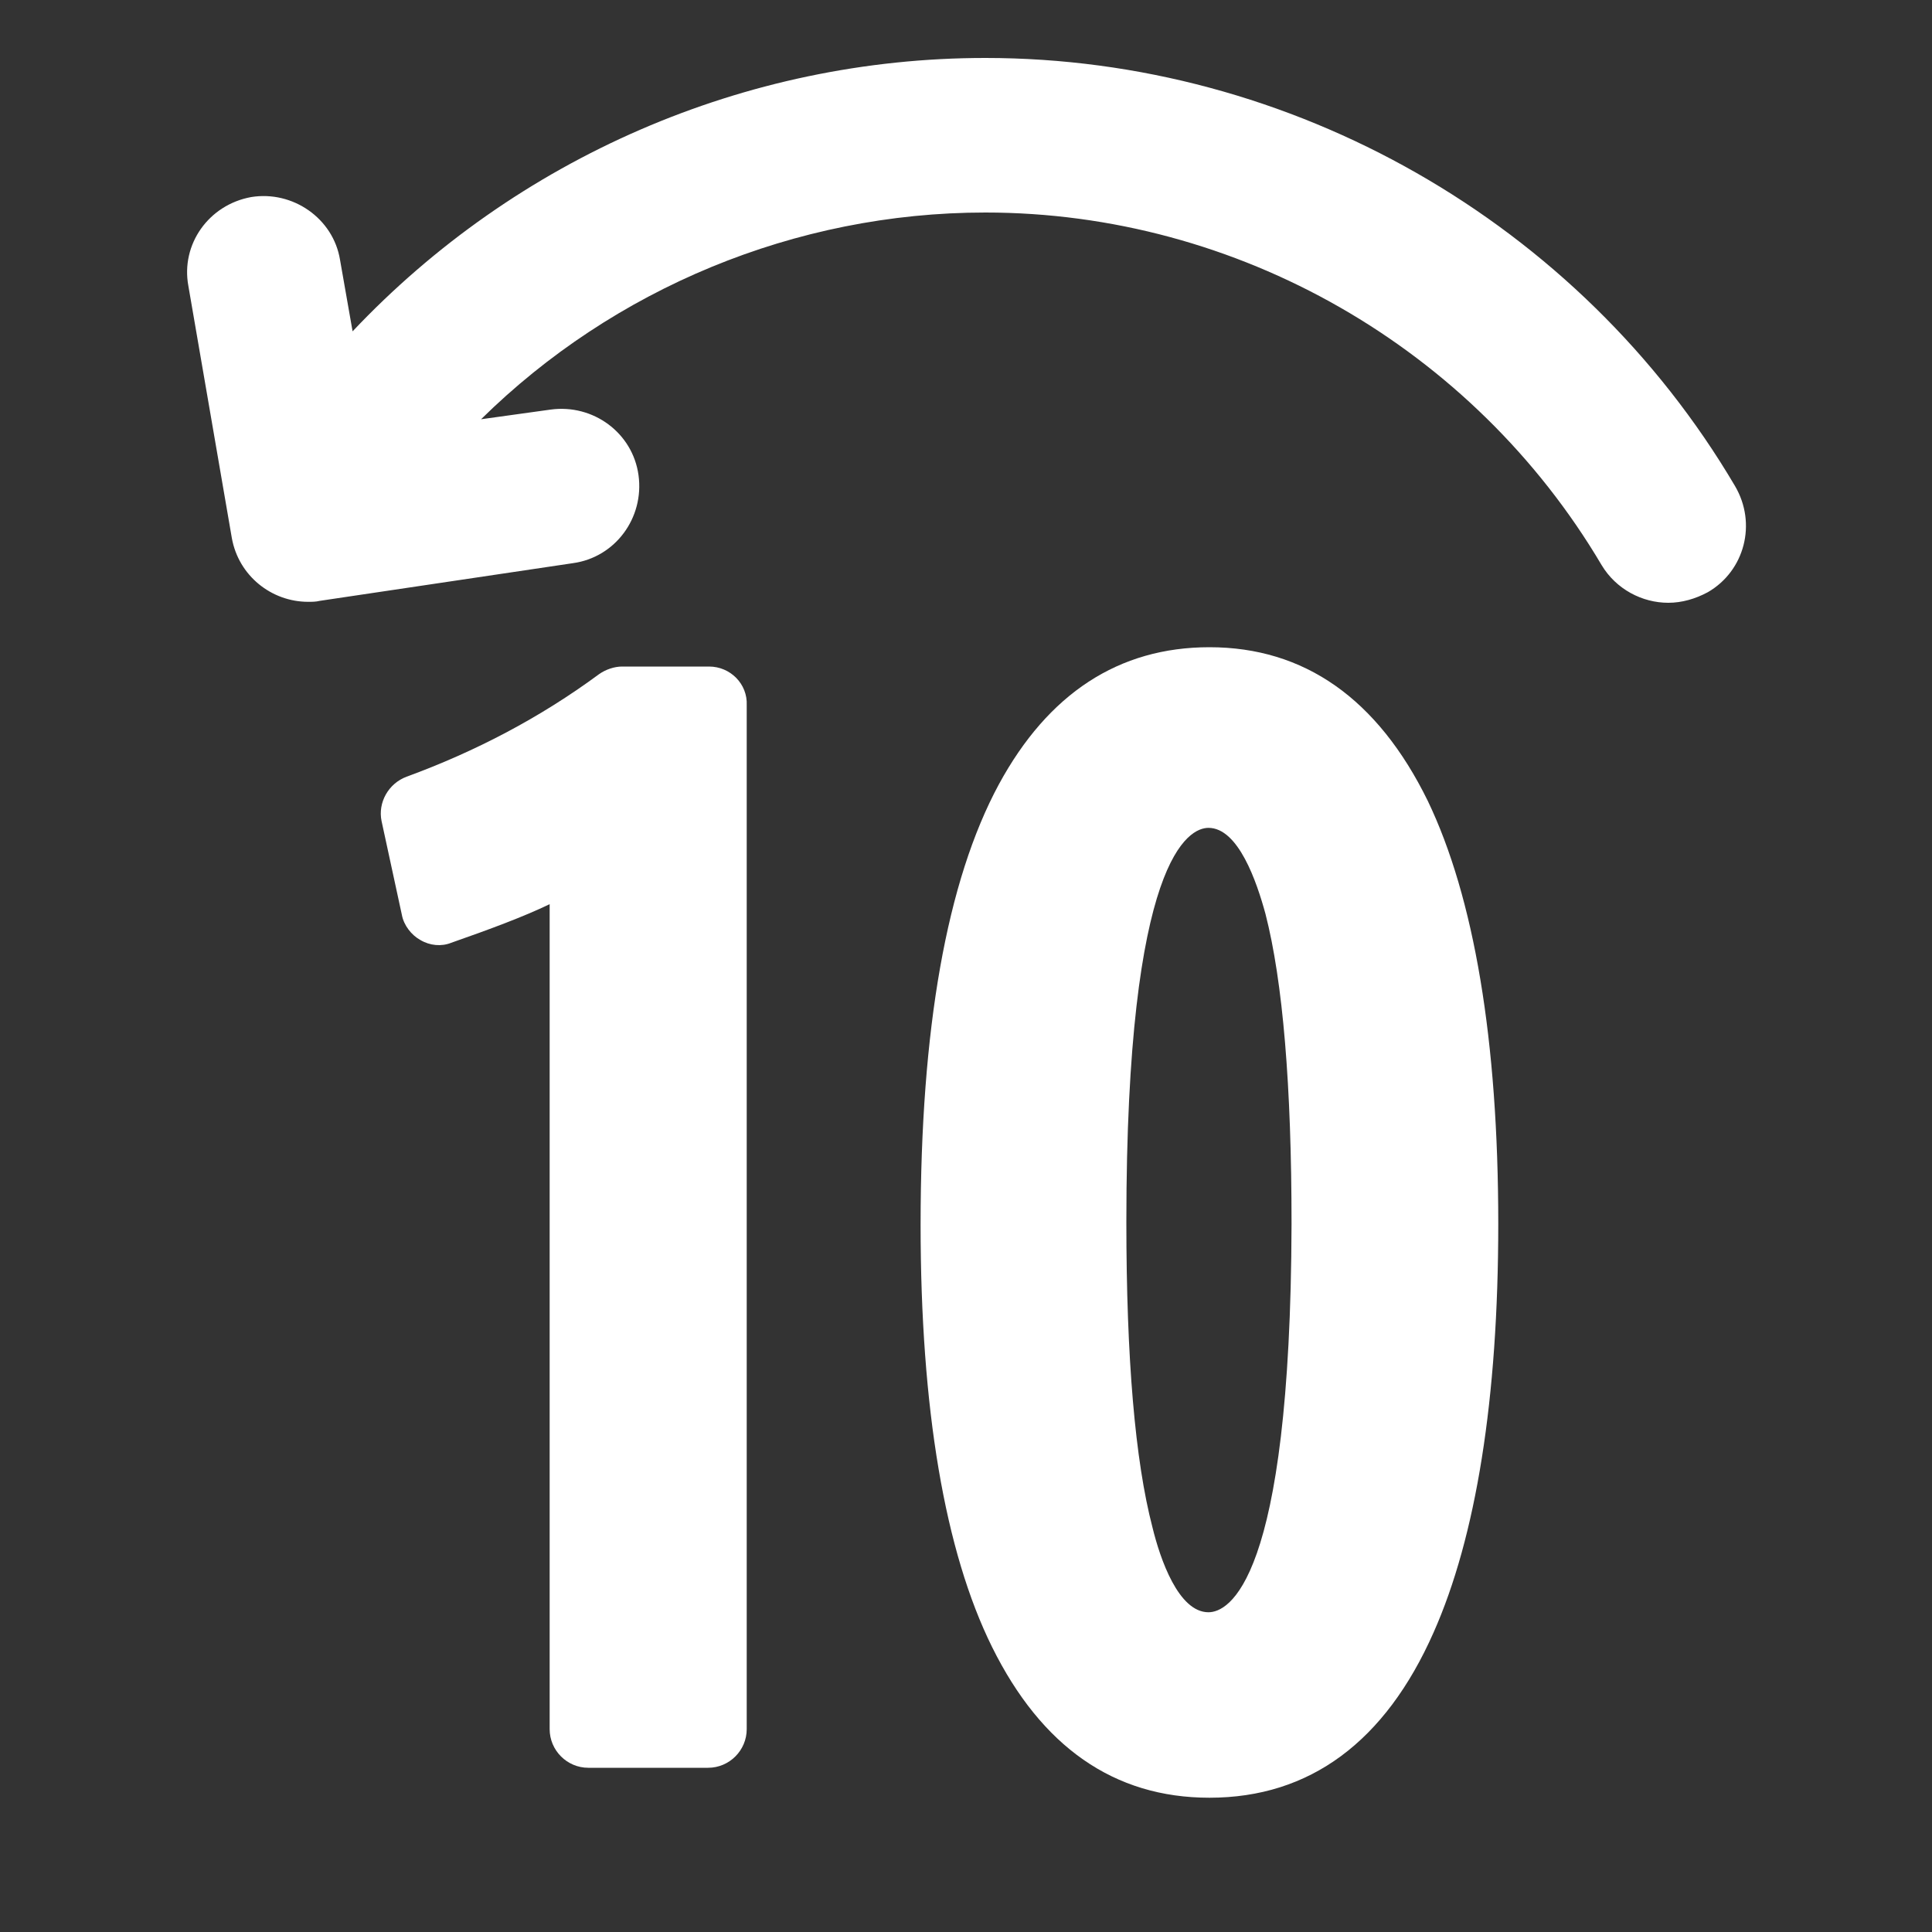 <?xml version="1.0" encoding="utf-8"?>
<!-- Generator: Adobe Illustrator 28.0.0, SVG Export Plug-In . SVG Version: 6.00 Build 0)  -->
<svg version="1.1" id="レイヤー_1" xmlns="http://www.w3.org/2000/svg" xmlns:xlink="http://www.w3.org/1999/xlink" x="0px"
	 y="0px" viewBox="0 0 200 200" style="enable-background:new 0 0 200 200;" xml:space="preserve">
<rect x="0" y="0" width="200" height="200" fill="#333333" stroke="none"/>
<style type="text/css">
	.st0{fill:#FFFFFF;}
</style>
<g>
	<path class="st0" d="M26,20.4c-4.4,0.8-7.3,4.9-6.5,9.2L24,55.7c0.7,3.9,4.1,6.6,7.9,6.6c0.4,0,0.8,0,1.2-0.1l26.2-3.9
		c4.4-0.6,7.4-4.7,6.8-9.1s-4.7-7.4-9.1-6.8l-7.2,1C63.5,29.9,82.3,22,102,22c26.1,0,50.5,14,63.8,36.5c1.5,2.5,4.2,3.9,6.9,3.9
		c1.4,0,2.8-0.4,4.1-1.1c3.8-2.2,5.1-7.1,2.8-11C163.5,23,133.7,6,102,6C77.1,6,53.4,16.4,36.5,34.3l-1.3-7.4
		C34.5,22.6,30.3,19.7,26,20.4z"/>
	<path class="st0" d="M73.4,69h-9c-0.8,0-1.7,0.3-2.4,0.8c-6.1,4.5-12.8,8-19.9,10.6c-1.9,0.7-3,2.7-2.6,4.6l2.1,9.7
		c0.2,1.1,1,2.1,1.9,2.6c1,0.6,2.2,0.7,3.2,0.3c4-1.4,7.5-2.7,10.2-4V179c0,2.2,1.8,4,4,4h12.4c2.2,0,4-1.8,4-4V73
		C77.4,70.8,75.6,69,73.4,69z"/>
	<path class="st0" d="M125.2,67c-9.4,0-16.7,4.8-21.8,14.2c-5.4,10-8.1,25.3-8.1,45.6c0,19,2.5,33.8,7.4,43.7
		c5.1,10.3,12.6,15.6,22.5,15.6c10.4,0,18.2-5.8,23.2-17.1c4.4-9.9,6.7-24.2,6.7-42.3c0-19-2.5-33.8-7.3-43.8
		C142.6,72.3,135,67,125.2,67z M125.1,166.9c-3.1,0-5-5.5-5.8-8.8c-1.8-6.9-2.7-17.5-2.7-31.6c0-37.8,6.5-40.8,8.5-40.8
		c3.1,0,5,5.6,5.9,8.9c1.8,7,2.7,17.8,2.7,32.1C133.6,164,127.1,166.9,125.1,166.9z"/>
</g>
</svg>
